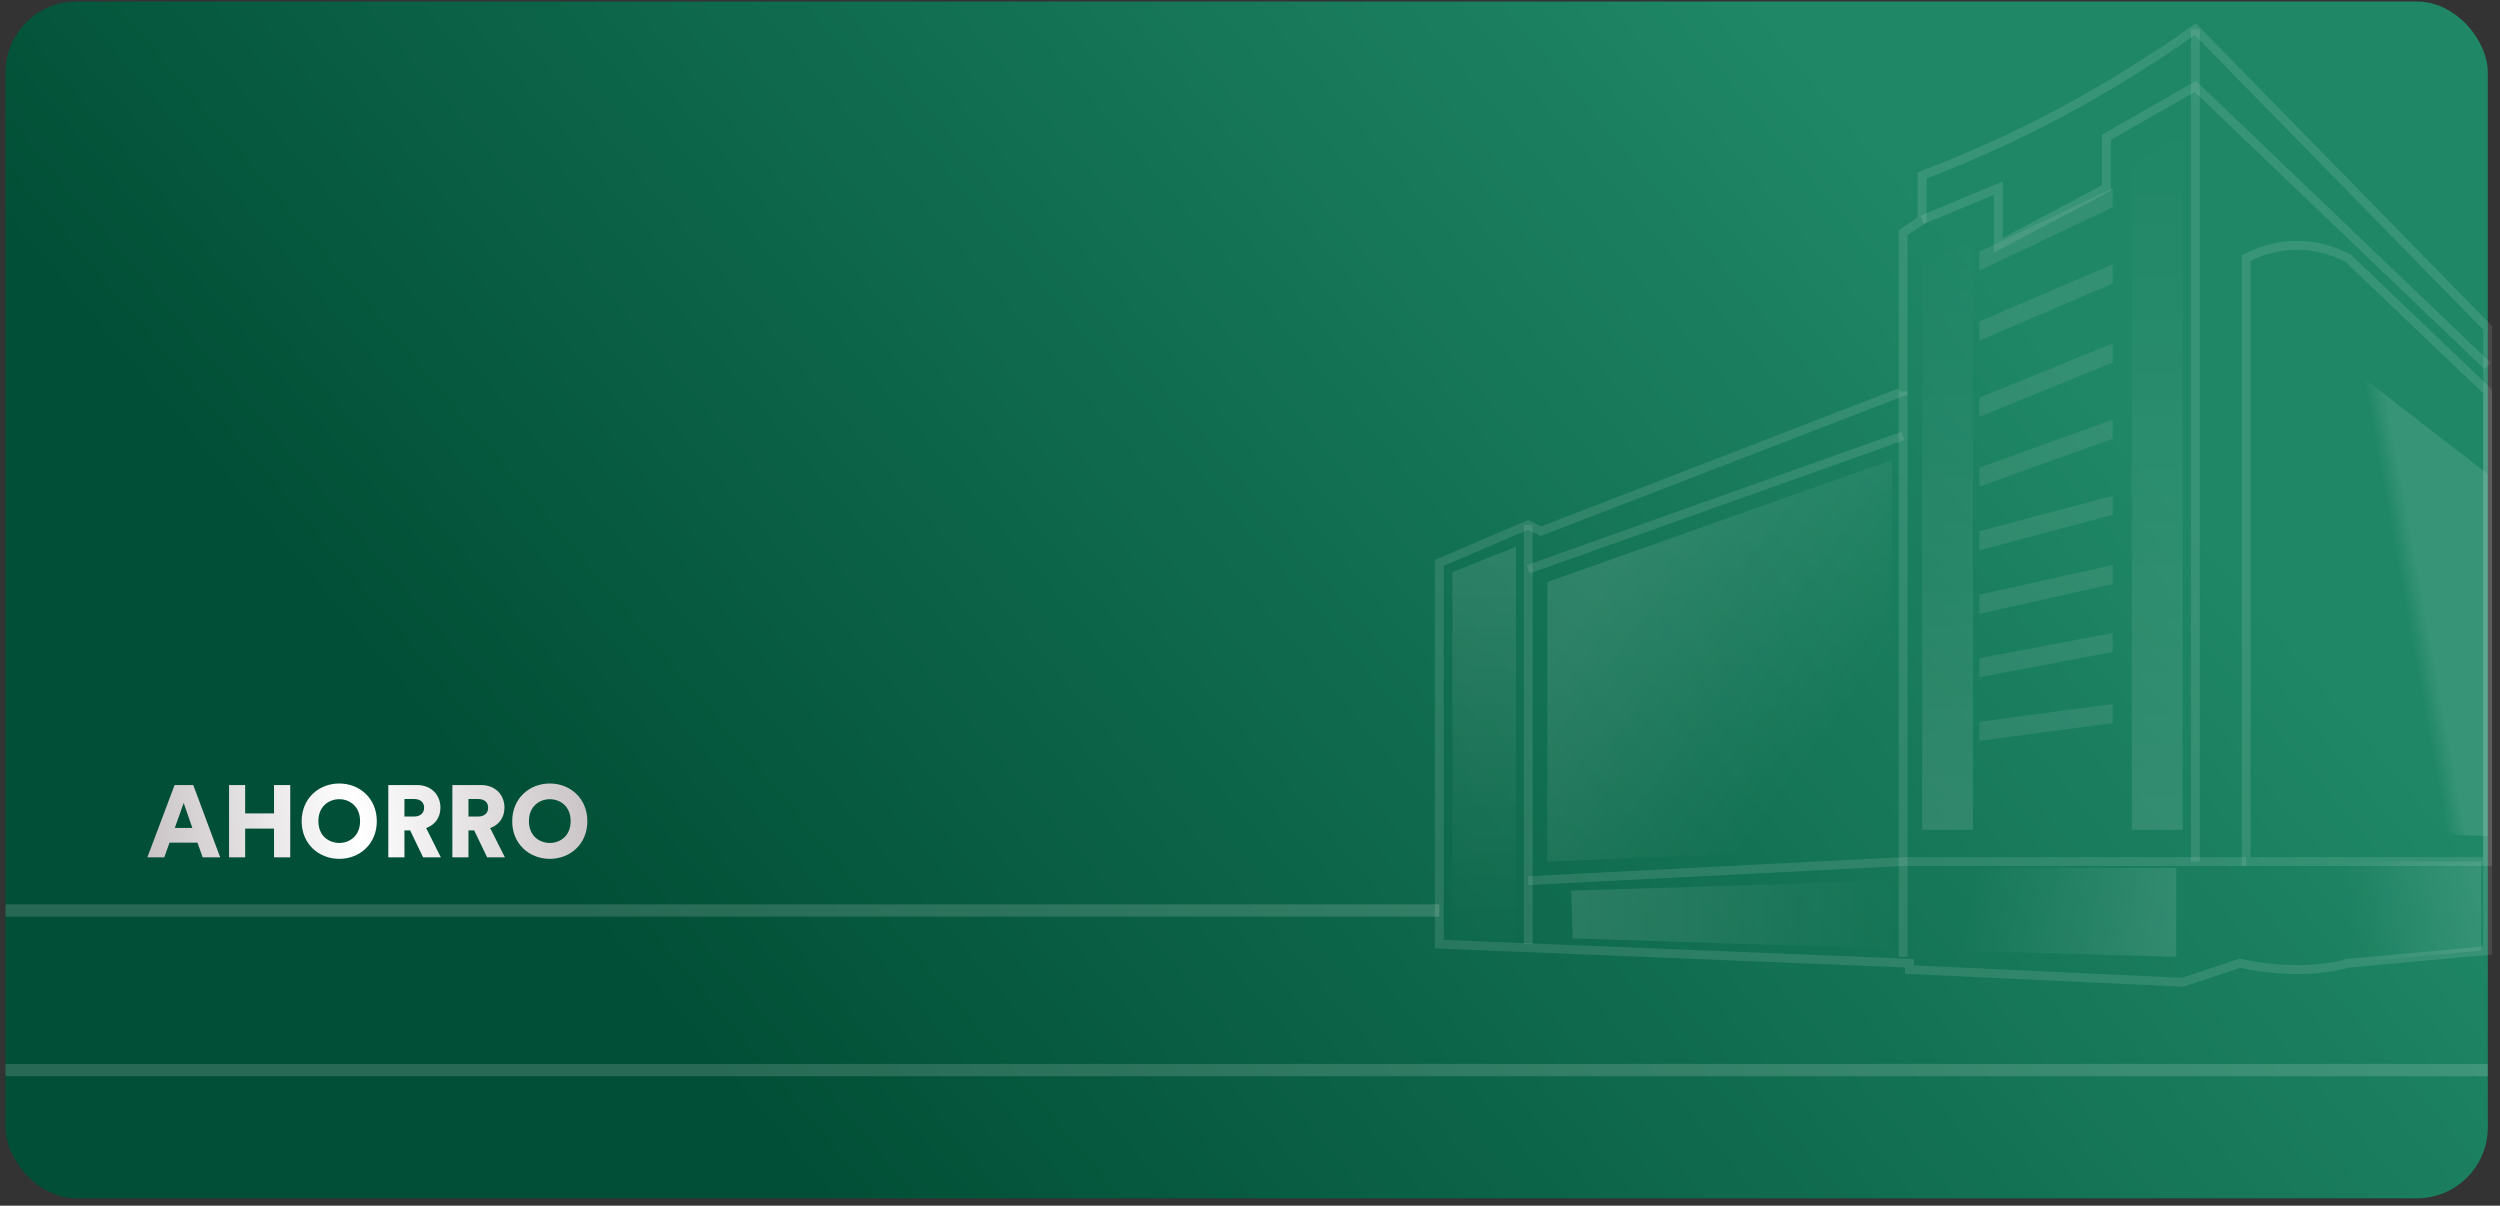 <?xml version="1.0" encoding="UTF-8"?>
<svg width="282px" height="136px" viewBox="0 0 282 136" version="1.1" xmlns="http://www.w3.org/2000/svg" xmlns:xlink="http://www.w3.org/1999/xlink">
    <rect x="0" y="0" width="282" height="136" fill="#333333" stroke="none"/>
    <title>Tarjetas / ahorro / verde Copy</title>
    <defs>
        <linearGradient x1="85.873%" y1="38.377%" x2="18.934%" y2="65.033%" id="linearGradient-1">
            <stop stop-color="#1F8766" offset="0%"></stop>
            <stop stop-color="#014F36" offset="100%"></stop>
        </linearGradient>
        <linearGradient x1="100%" y1="48.533%" x2="0%" y2="51.467%" id="linearGradient-2">
            <stop stop-color="#CBC5C7" offset="0%"></stop>
            <stop stop-color="#FFFFFF" offset="52.551%"></stop>
            <stop stop-color="#CBC5C7" offset="100%"></stop>
        </linearGradient>
        <linearGradient x1="54.419%" y1="50%" x2="44.218%" y2="56.296%" id="linearGradient-3">
            <stop stop-color="#FFFFFF" stop-opacity="0.2" offset="0%"></stop>
            <stop stop-color="#FFFFFF" stop-opacity="0" offset="100%"></stop>
        </linearGradient>
        <linearGradient x1="13.172%" y1="32.172%" x2="69.682%" y2="80.832%" id="linearGradient-4">
            <stop stop-color="#FFFFFF" stop-opacity="0.2" offset="0%"></stop>
            <stop stop-color="#FFFFFF" stop-opacity="0" offset="100%"></stop>
        </linearGradient>
        <linearGradient x1="50%" y1="0%" x2="50%" y2="100%" id="linearGradient-5">
            <stop stop-color="#FFFFFF" stop-opacity="0.2" offset="0%"></stop>
            <stop stop-color="#FFFFFF" stop-opacity="0" offset="100%"></stop>
        </linearGradient>
        <linearGradient x1="50%" y1="0%" x2="50%" y2="100%" id="linearGradient-6">
            <stop stop-color="#FFFFFF" stop-opacity="0" offset="0%"></stop>
            <stop stop-color="#FFFFFF" stop-opacity="0.2" offset="100%"></stop>
        </linearGradient>
        <linearGradient x1="50%" y1="0%" x2="50%" y2="100%" id="linearGradient-7">
            <stop stop-color="#FFFFFF" stop-opacity="0" offset="0%"></stop>
            <stop stop-color="#FFFFFF" stop-opacity="0.2" offset="100%"></stop>
        </linearGradient>
        <linearGradient x1="0%" y1="50%" x2="100%" y2="50%" id="linearGradient-8">
            <stop stop-color="#FFFFFF" stop-opacity="0.2" offset="0%"></stop>
            <stop stop-color="#FFFFFF" stop-opacity="0" offset="100%"></stop>
        </linearGradient>
        <linearGradient x1="7.389%" y1="42%" x2="100%" y2="50%" id="linearGradient-9">
            <stop stop-color="#FFFFFF" stop-opacity="0" offset="0%"></stop>
            <stop stop-color="#FFFFFF" stop-opacity="0.2" offset="100%"></stop>
        </linearGradient>
        <linearGradient x1="100%" y1="40.495%" x2="0%" y2="50%" id="linearGradient-10">
            <stop stop-color="#FFFFFF" stop-opacity="0.2" offset="0%"></stop>
            <stop stop-color="#FFFFFF" stop-opacity="0" offset="100%"></stop>
        </linearGradient>
    </defs>
    <g id="cambio-clave-tarjeta" stroke="none" stroke-width="1" fill="none" fill-rule="evenodd">
        <g id="Artboard" transform="translate(-3668, -362)">
            <g id="Tarjetas-/-ahorro-/-verde-Copy" transform="translate(3668.624, 362.169)">
                <g id="Cards-cuentas-/-card-cuentas-+-ver-detalle" fill="url(#linearGradient-1)" fill-rule="nonzero">
                    <rect id="bg" x="0" y="0" width="280" height="135" rx="8"></rect>
                </g>
                <path d="M17.909,96.537 L18.496,94.881 L21.647,94.881 L22.234,96.537 L24.212,96.537 L21.176,88.383 L19.071,88.383 L16,96.537 L17.909,96.537 Z M21.072,93.225 L19.094,93.225 L20.095,90.407 L21.072,93.225 Z M27.03,96.537 L27.03,93.294 L30.286,93.294 L30.286,96.537 L32.114,96.537 L32.114,88.383 L30.286,88.383 L30.286,91.58 L27.03,91.58 L27.03,88.383 L25.213,88.383 L25.213,96.537 L27.03,96.537 Z M37.647,96.71 C39.936,96.71 41.88,95.042 41.88,92.466 C41.88,89.878 39.936,88.21 37.647,88.21 C35.346,88.21 33.403,89.878 33.403,92.466 C33.403,95.042 35.346,96.71 37.647,96.71 Z M37.647,94.916 C36.508,94.916 35.289,94.157 35.289,92.454 C35.289,90.752 36.508,89.981 37.647,89.981 C38.774,89.981 39.993,90.752 39.993,92.454 C39.993,94.157 38.774,94.916 37.647,94.916 Z M44.997,96.537 L44.997,93.501 L45.641,93.501 L47.101,96.537 L49.103,96.537 L47.447,93.236 C48.447,92.88 49.057,92.04 49.057,90.936 C49.057,89.487 48.022,88.383 46.411,88.383 L43.179,88.383 L43.179,96.537 L44.997,96.537 Z M46.066,91.937 L44.997,91.937 L44.997,89.958 L46.066,89.958 C46.814,89.958 47.217,90.338 47.217,90.947 C47.217,91.523 46.814,91.937 46.066,91.937 Z M52.22,96.537 L52.22,93.501 L52.864,93.501 L54.325,96.537 L56.326,96.537 L54.67,93.236 C55.671,92.88 56.28,92.04 56.28,90.936 C56.28,89.487 55.245,88.383 53.635,88.383 L50.403,88.383 L50.403,96.537 L52.22,96.537 Z M53.29,91.937 L52.22,91.937 L52.22,89.958 L53.29,89.958 C54.037,89.958 54.44,90.338 54.44,90.947 C54.44,91.523 54.037,91.937 53.29,91.937 Z M61.399,96.71 C63.687,96.71 65.631,95.042 65.631,92.466 C65.631,89.878 63.687,88.21 61.399,88.21 C59.098,88.21 57.154,89.878 57.154,92.466 C57.154,95.042 59.098,96.71 61.399,96.71 Z M61.399,94.916 C60.26,94.916 59.041,94.157 59.041,92.454 C59.041,90.752 60.26,89.981 61.399,89.981 C62.526,89.981 63.745,90.752 63.745,92.454 C63.745,94.157 62.526,94.916 61.399,94.916 Z" id="AHORRO" fill="url(#linearGradient-2)" fill-rule="nonzero"></path>
                <rect id="Rectangle" fill-opacity="0.15" fill="#FFFFFF" x="0" y="101.84" width="161.728" height="1.387"></rect>
                <rect id="Rectangle" fill-opacity="0.15" fill="#FFFFFF" x="0" y="119.84" width="280" height="1.387"></rect>
                <g id="Group-38" opacity="0.55" transform="translate(161.728, 3.131)">
                    <g id="Group-37">
                        <path d="M0,103.2 L0,60.2 L10.033,55.9 L11.467,56.617 L52.317,40.85 L52.317,22.933 L54.467,21.5 L54.467,16.483 C59.89,14.427 65.146,12.038 70.233,9.317 C75.321,6.595 80.338,3.49 85.283,0 L118.25,33.683 L118.25,103.917 L102.483,105.35 C100.809,105.828 98.898,106.067 96.75,106.067 C94.602,106.067 92.452,105.828 90.3,105.35 L83.85,107.5 L53.033,106.067 L53.033,105.35 L0,103.2 Z" id="Path-18" stroke-opacity="0.2" stroke="#FFFFFF"></path>
                        <line x1="52.317" y1="40.85" x2="52.317" y2="104.633" id="Path-20" stroke-opacity="0.2" stroke="#FFFFFF"></line>
                        <polyline id="Path-21" stroke-opacity="0.2" stroke="#FFFFFF" points="85.283 0 85.283 6.45 85.283 93.883"></polyline>
                        <path d="M91.017,25.8 L91.017,93.883 L118.25,93.883 L118.25,43.717 L118.25,40.85 L102.483,25.8 C100.572,24.844 98.661,24.367 96.75,24.367 C94.839,24.367 92.928,24.844 91.017,25.8 Z" id="Path-22" stroke-opacity="0.2" stroke="#FFFFFF"></path>
                        <line x1="10.033" y1="55.9" x2="10.033" y2="103.2" id="Path-23" stroke-opacity="0.2" stroke="#FFFFFF"></line>
                        <line x1="10.033" y1="60.917" x2="52.317" y2="45.867" id="Path-24" stroke-opacity="0.2" stroke="#FFFFFF"></line>
                        <polyline id="Path-25" stroke-opacity="0.2" stroke="#FFFFFF" points="10.033 96.033 52.317 93.883 85.283 93.883 91.017 93.883"></polyline>
                        <path d="M102.483,37.983 C102.483,72.861 102.483,90.3 102.483,90.3 L118.25,91.017 L118.25,50.167 L102.483,37.983 Z" id="Path-27" fill="url(#linearGradient-3)"></path>
                        <polygon id="Path-28" fill="url(#linearGradient-4)" points="12.183 62.35 12.183 93.883 51.062 92.298 51.062 48.582"></polygon>
                        <polygon id="Path-30" fill="url(#linearGradient-5)" points="8.658 58.367 8.658 102.917 1.473 102.917 1.473 61.241"></polygon>
                        <polygon id="Path-29" fill="url(#linearGradient-6)" points="54.467 26.517 60.2 23.65 60.2 90.3 54.467 90.3"></polygon>
                        <polygon id="Path-29-Copy" fill="url(#linearGradient-7)" points="78.117 15.266 83.85 11.894 83.85 90.3 78.117 90.3"></polygon>
                        <polygon id="Path-31" fill-opacity="0.2" fill="#D8D8D8" points="75.967 17.917 75.967 20.067 60.917 27.233 60.917 25.083"></polygon>
                        <polygon id="Path-31-Copy" fill-opacity="0.2" fill="#D8D8D8" points="75.967 26.517 75.967 28.667 60.917 35.117 60.917 32.967"></polygon>
                        <polygon id="Path-31-Copy-2" fill-opacity="0.2" fill="#D8D8D8" points="75.967 35.428 75.967 37.578 60.917 43.717 60.917 41.567"></polygon>
                        <polygon id="Path-31-Copy-2" fill-opacity="0.2" fill="#D8D8D8" points="75.967 44.028 75.967 46.178 60.917 51.6 60.917 49.45"></polygon>
                        <polygon id="Path-31-Copy-2" fill-opacity="0.2" fill="#D8D8D8" points="75.967 52.628 75.967 54.778 60.917 58.767 60.917 56.617"></polygon>
                        <polygon id="Path-31-Copy-3" fill-opacity="0.2" fill="#D8D8D8" points="75.967 60.427 75.967 62.577 60.917 65.933 60.917 63.783"></polygon>
                        <polygon id="Path-31-Copy-4" fill-opacity="0.2" fill="#D8D8D8" points="75.967 68.093 75.967 70.243 60.917 73.1 60.917 70.95"></polygon>
                        <polygon id="Path-31-Copy-5" fill-opacity="0.2" fill="#D8D8D8" points="75.967 76.111 75.967 78.261 60.917 80.267 60.917 78.117"></polygon>
                        <polyline id="Path-32" stroke-opacity="0.2" stroke="#FFFFFF" points="54.467 21.5 63.067 17.917 63.067 24.367 75.25 17.917 75.25 12.183 85.283 6.45 118.25 37.983"></polyline>
                        <polygon id="Path-33" fill="url(#linearGradient-8)" points="14.885 97.163 51.242 96.033 51.242 103.731 15.05 102.547"></polygon>
                        <polygon id="Path-34" fill="url(#linearGradient-9)" points="83.133 104.633 58.05 103.917 58.05 94.6 83.133 94.6"></polygon>
                        <polygon id="Path-35" fill="url(#linearGradient-10)" points="102.483 94.6 102.483 105.35 117.533 103.917 117.533 93.883 102.483 93.883"></polygon>
                    </g>
                </g>
            </g>
        </g>
    </g>
</svg>